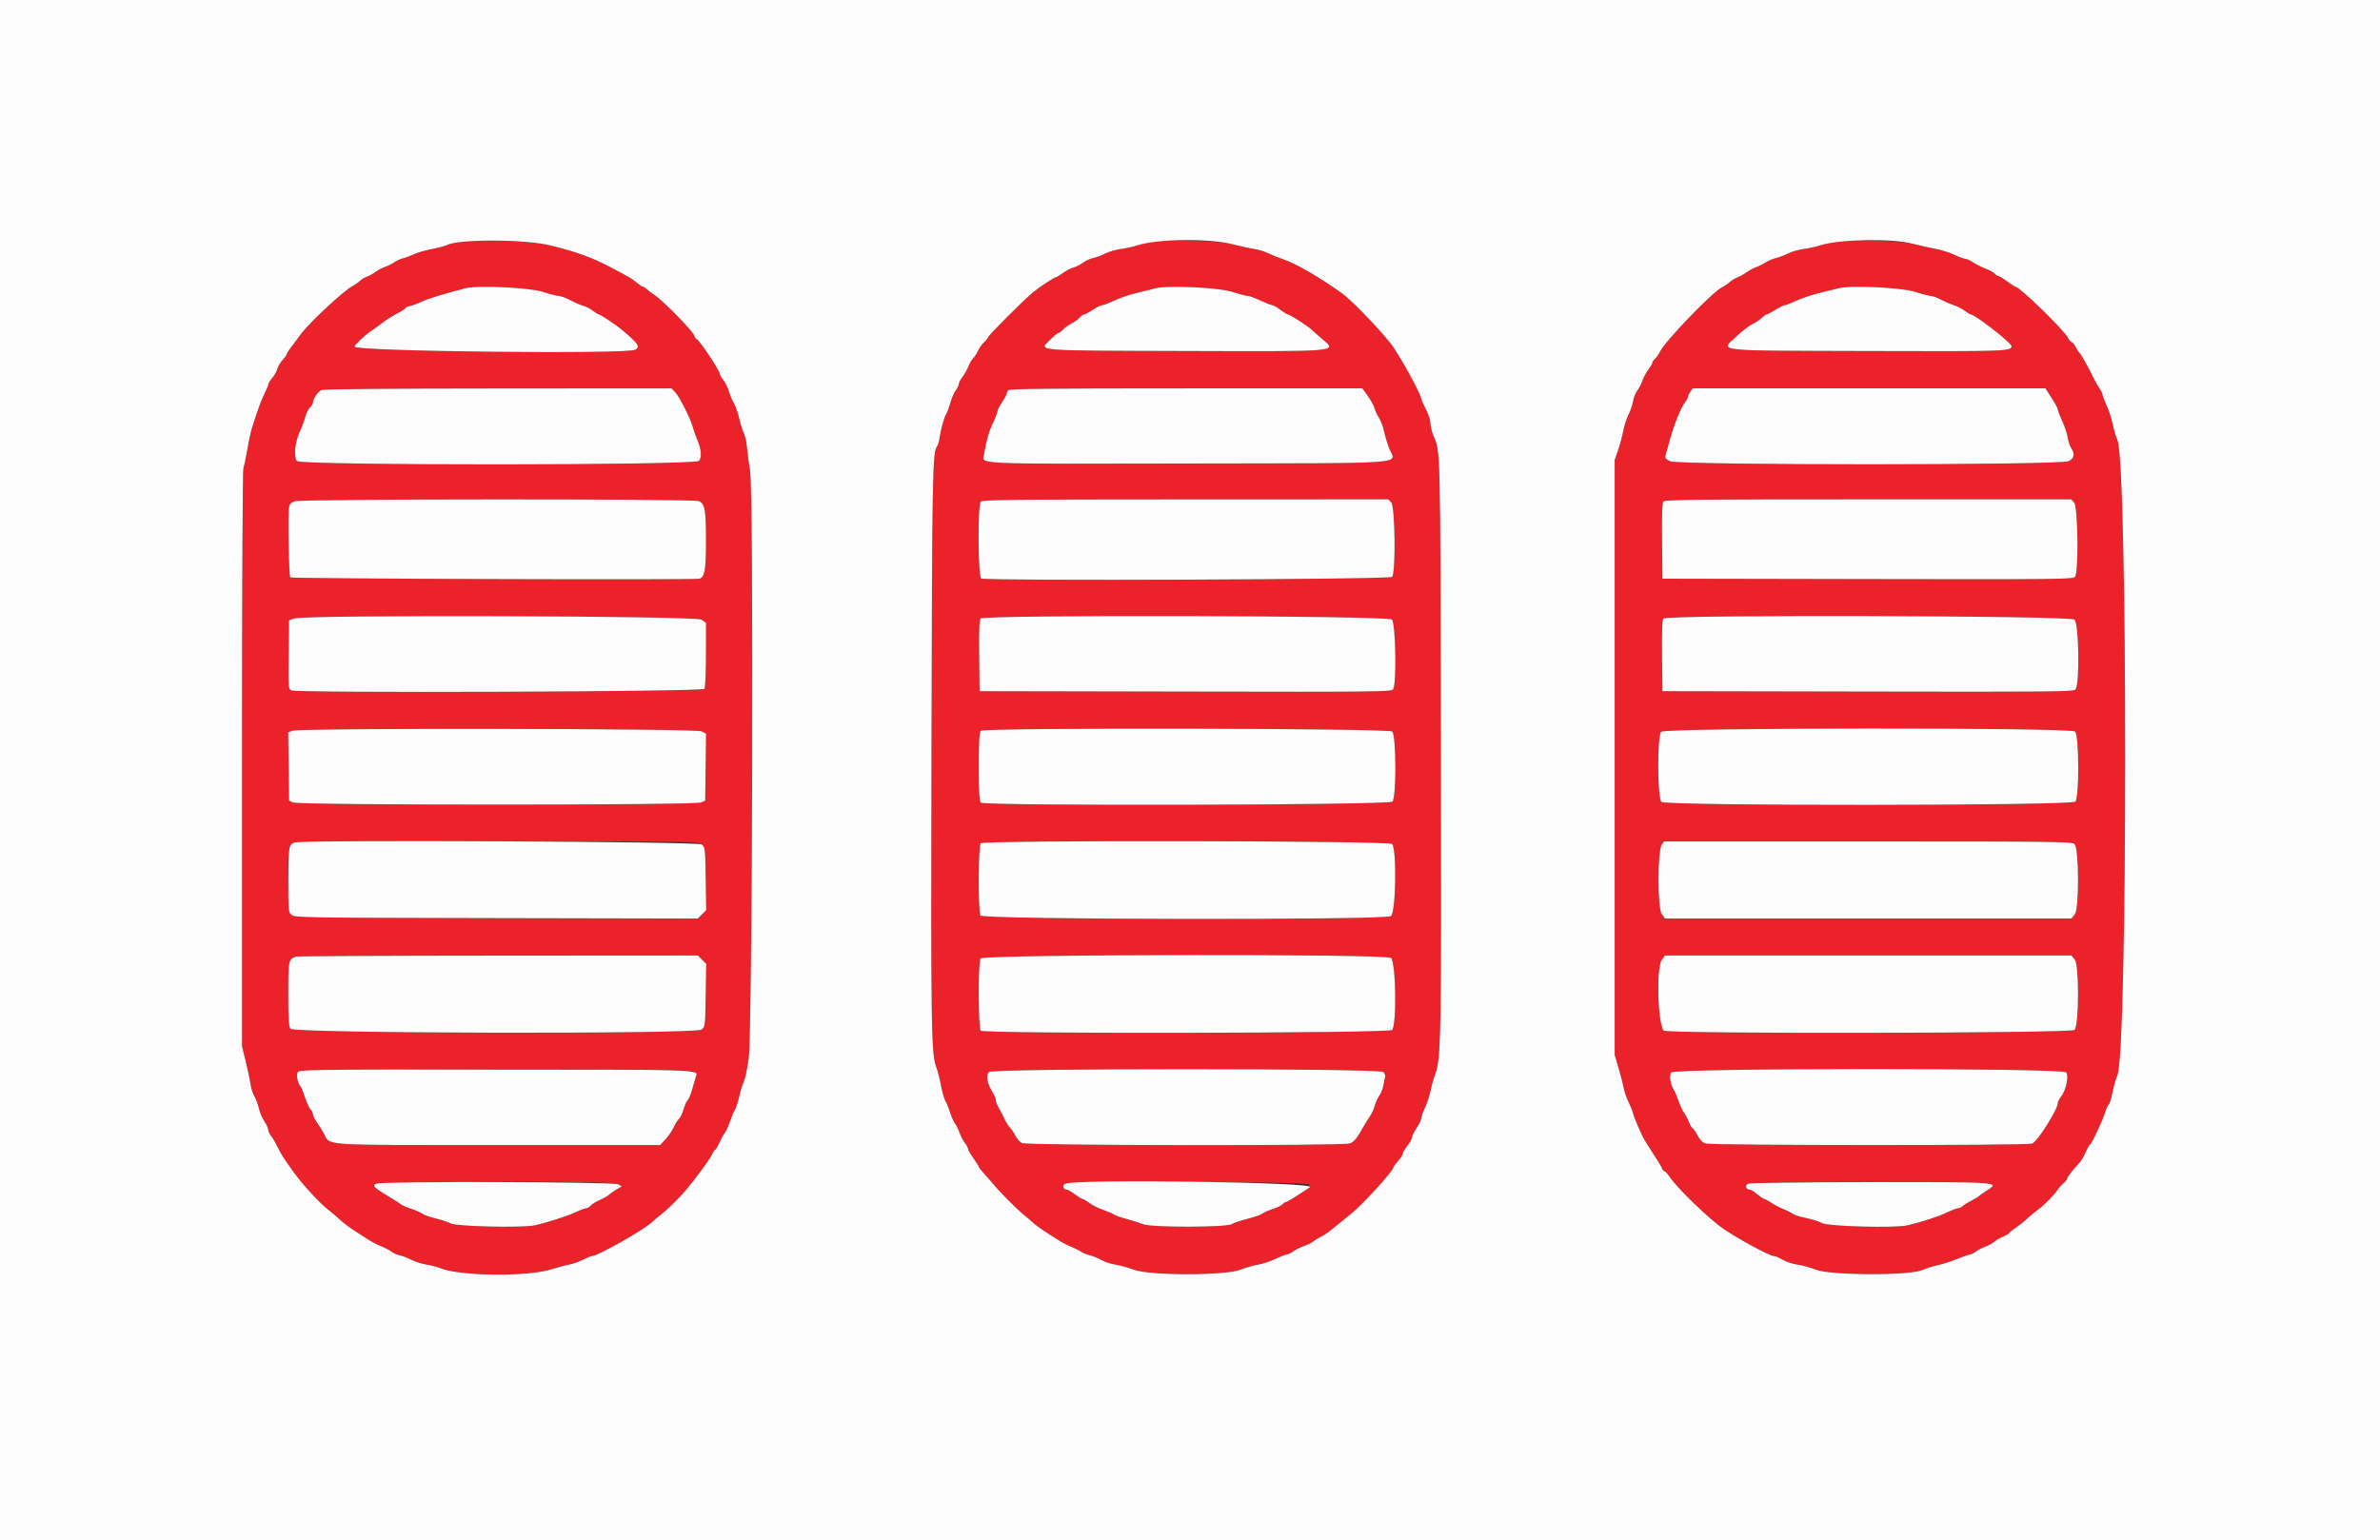 <svg id="svg" version="1.1" xmlns="http://www.w3.org/2000/svg" xmlns:xlink="http://www.w3.org/1999/xlink" width="400" height="258.915" viewBox="0, 0, 400,258.915"><rect x="0" y="0" width="400" height="258.915" fill="#333333" stroke="none"/><g id="svgg"><path id="path0" d="M77.138 40.685 C 76.319 40.811,75.411 41.041,75.120 41.197 C 74.830 41.352,73.693 41.651,72.595 41.862 C 71.496 42.072,70.131 42.467,69.560 42.739 C 68.990 43.011,68.174 43.316,67.746 43.416 C 67.319 43.517,66.653 43.819,66.268 44.089 C 65.882 44.358,65.183 44.707,64.714 44.864 C 64.244 45.021,63.510 45.408,63.083 45.724 C 62.655 46.040,62.023 46.388,61.678 46.497 C 61.333 46.606,60.808 46.924,60.512 47.204 C 60.216 47.484,59.624 47.894,59.197 48.115 C 57.786 48.847,52.082 54.159,50.602 56.119 C 48.556 58.829,48.187 59.354,48.187 59.550 C 48.187 59.670,47.879 60.100,47.504 60.506 C 47.128 60.911,46.722 61.598,46.600 62.033 C 46.479 62.468,46.087 63.163,45.729 63.577 C 45.371 63.991,45.078 64.463,45.078 64.627 C 45.078 64.790,44.791 65.501,44.441 66.206 C 43.862 67.371,43.591 68.109,42.399 71.762 C 42.190 72.403,41.820 74.093,41.577 75.518 C 41.333 76.943,41.031 78.377,40.904 78.704 C 40.772 79.044,40.674 100.026,40.674 127.592 L 40.674 175.886 41.298 178.422 C 41.642 179.817,42.000 181.520,42.094 182.205 C 42.188 182.891,42.483 183.824,42.750 184.278 C 43.017 184.732,43.358 185.651,43.507 186.319 C 43.656 186.988,44.070 187.966,44.428 188.493 C 44.785 189.020,45.078 189.652,45.078 189.898 C 45.078 190.143,45.310 190.640,45.594 191.000 C 45.877 191.361,46.345 192.164,46.634 192.784 C 46.922 193.404,47.444 194.320,47.794 194.819 C 48.144 195.317,48.696 196.113,49.021 196.588 C 50.514 198.768,53.658 202.219,55.267 203.446 C 55.764 203.826,56.593 204.534,57.109 205.021 C 57.626 205.508,58.747 206.355,59.600 206.904 C 60.454 207.453,61.574 208.171,62.089 208.501 C 62.603 208.830,63.504 209.288,64.090 209.517 C 64.676 209.747,65.423 210.139,65.751 210.390 C 66.078 210.640,66.719 210.926,67.175 211.024 C 67.632 211.123,68.533 211.470,69.179 211.795 C 69.825 212.120,70.932 212.471,71.640 212.575 C 72.348 212.679,73.462 212.972,74.116 213.227 C 77.476 214.536,88.627 214.636,92.617 213.392 C 93.756 213.036,95.149 212.666,95.711 212.569 C 96.273 212.472,97.289 212.111,97.969 211.766 C 98.649 211.422,99.341 211.140,99.507 211.140 C 100.451 211.140,108.215 206.752,109.590 205.440 C 109.814 205.227,110.509 204.644,111.133 204.145 C 112.298 203.214,114.157 201.385,115.258 200.085 C 116.869 198.184,119.223 194.987,119.612 194.171 C 119.850 193.672,120.121 193.264,120.216 193.264 C 120.310 193.264,120.604 192.769,120.869 192.163 C 121.133 191.558,121.552 190.793,121.799 190.465 C 122.046 190.136,122.448 189.262,122.692 188.522 C 122.937 187.782,123.289 186.942,123.475 186.655 C 123.661 186.368,124.000 185.329,124.228 184.345 C 124.456 183.361,124.805 182.241,125.004 181.857 C 125.203 181.472,125.570 179.772,125.818 178.079 C 126.462 173.697,126.686 82.946,126.062 79.145 C 125.852 77.863,125.616 76.082,125.537 75.188 C 125.459 74.294,125.226 73.235,125.019 72.835 C 124.812 72.434,124.458 71.310,124.232 70.335 C 124.006 69.360,123.602 68.204,123.334 67.766 C 123.067 67.328,122.698 66.444,122.515 65.803 C 122.331 65.162,121.912 64.308,121.583 63.905 C 121.254 63.502,120.984 63.032,120.984 62.860 C 120.984 62.302,117.433 56.995,117.059 56.995 C 116.957 56.995,116.793 56.739,116.694 56.426 C 116.456 55.676,111.590 50.680,110.104 49.659 C 109.462 49.219,108.784 48.708,108.595 48.523 C 108.407 48.338,108.154 48.187,108.032 48.187 C 107.911 48.187,107.446 47.879,107.000 47.503 C 106.165 46.801,105.981 46.693,102.461 44.840 C 99.533 43.298,96.921 42.354,92.617 41.282 C 89.520 40.511,80.529 40.164,77.138 40.685 M193.523 40.593 C 193.167 40.653,192.176 40.924,191.321 41.196 C 190.466 41.469,189.126 41.770,188.342 41.866 C 187.558 41.962,186.392 42.302,185.751 42.621 C 185.110 42.939,184.177 43.286,183.679 43.390 C 183.180 43.495,182.409 43.853,181.965 44.186 C 181.522 44.519,180.822 44.872,180.411 44.971 C 180.000 45.070,179.203 45.484,178.641 45.891 C 178.078 46.299,177.522 46.632,177.404 46.632 C 177.141 46.632,174.802 48.179,173.592 49.154 C 172.278 50.212,166.062 56.429,166.062 56.685 C 166.062 56.806,165.761 57.187,165.392 57.533 C 165.023 57.878,164.571 58.510,164.386 58.938 C 164.202 59.365,163.825 59.950,163.548 60.237 C 163.272 60.524,162.915 61.136,162.755 61.597 C 162.594 62.057,162.165 62.824,161.801 63.301 C 161.438 63.778,161.140 64.345,161.140 64.562 C 161.140 64.779,160.917 65.240,160.644 65.586 C 160.372 65.933,159.950 66.910,159.706 67.758 C 159.463 68.607,159.160 69.431,159.032 69.591 C 158.728 69.972,158.129 72.107,157.917 73.562 C 157.825 74.196,157.632 74.857,157.488 75.030 C 156.723 75.952,156.652 79.828,156.552 126.036 C 156.448 173.625,156.505 177.244,157.391 179.490 C 157.597 180.013,157.940 181.361,158.152 182.486 C 158.365 183.610,158.696 184.776,158.888 185.076 C 159.080 185.376,159.443 186.263,159.694 187.047 C 159.945 187.830,160.312 188.652,160.509 188.873 C 160.706 189.094,161.043 189.772,161.257 190.379 C 161.471 190.987,161.883 191.784,162.171 192.150 C 162.459 192.516,162.694 192.955,162.694 193.124 C 162.694 193.293,163.102 194.006,163.601 194.707 C 164.100 195.409,164.508 196.062,164.508 196.158 C 164.508 196.254,164.828 196.676,165.220 197.095 C 165.612 197.514,166.282 198.280,166.710 198.799 C 167.937 200.287,170.768 203.153,171.991 204.145 C 172.606 204.644,173.359 205.292,173.666 205.586 C 174.172 206.072,175.830 207.198,178.238 208.691 C 178.737 209.000,179.553 209.406,180.052 209.594 C 180.551 209.782,181.250 210.133,181.606 210.376 C 181.962 210.618,182.636 210.899,183.103 211.000 C 183.570 211.101,184.444 211.456,185.046 211.789 C 185.648 212.122,186.723 212.479,187.435 212.583 C 188.148 212.687,189.547 213.072,190.544 213.440 C 193.328 214.465,205.918 214.452,208.549 213.421 C 209.475 213.058,210.794 212.679,211.479 212.580 C 212.164 212.480,213.446 212.057,214.329 211.640 C 215.211 211.223,216.090 210.881,216.281 210.881 C 216.473 210.881,216.961 210.645,217.365 210.357 C 217.770 210.069,218.598 209.658,219.206 209.444 C 219.814 209.229,220.492 208.896,220.713 208.703 C 220.933 208.510,221.498 208.158,221.968 207.920 C 222.438 207.682,223.021 207.325,223.263 207.127 C 225.228 205.526,226.178 204.758,227.063 204.054 C 228.956 202.551,234.197 196.805,234.197 196.233 C 234.197 196.134,234.547 195.655,234.974 195.168 C 235.402 194.681,235.751 194.128,235.751 193.939 C 235.751 193.749,236.101 193.154,236.528 192.617 C 236.956 192.079,237.306 191.451,237.307 191.221 C 237.307 190.991,237.657 190.278,238.083 189.637 C 238.509 188.996,238.858 188.260,238.859 188.002 C 238.860 187.744,239.151 186.918,239.506 186.167 C 239.862 185.415,240.272 184.169,240.419 183.398 C 240.565 182.626,240.923 181.358,241.214 180.579 C 242.200 177.944,242.253 174.822,242.160 125.000 C 242.065 74.393,242.105 76.065,240.926 73.268 C 240.645 72.600,240.415 71.650,240.415 71.157 C 240.415 70.661,240.067 69.599,239.637 68.782 C 239.210 67.970,238.860 67.162,238.860 66.986 C 238.860 66.568,236.893 62.745,235.604 60.658 C 235.044 59.752,234.469 58.818,234.326 58.583 C 233.266 56.834,227.474 50.699,225.630 49.372 C 221.726 46.562,217.861 44.325,215.544 43.535 C 214.760 43.268,213.653 42.821,213.083 42.542 C 212.513 42.263,211.489 41.954,210.807 41.855 C 210.125 41.756,208.449 41.392,207.082 41.045 C 204.703 40.441,196.138 40.156,193.523 40.593 M308.290 40.593 C 307.934 40.653,306.943 40.924,306.088 41.196 C 305.233 41.469,303.892 41.768,303.109 41.862 C 302.325 41.955,301.146 42.297,300.488 42.620 C 299.831 42.943,298.901 43.294,298.423 43.399 C 297.944 43.504,297.141 43.849,296.639 44.166 C 296.137 44.484,295.434 44.832,295.078 44.940 C 294.722 45.049,294.080 45.394,293.653 45.707 C 293.225 46.019,292.509 46.423,292.061 46.603 C 291.613 46.784,291.019 47.143,290.741 47.402 C 290.463 47.661,289.845 48.075,289.366 48.322 C 287.733 49.167,279.942 57.252,279.021 59.058 C 278.754 59.581,278.352 60.161,278.128 60.347 C 277.904 60.533,277.720 60.806,277.720 60.953 C 277.720 61.100,277.424 61.609,277.063 62.083 C 276.701 62.557,276.237 63.421,276.032 64.002 C 275.827 64.584,275.433 65.347,275.157 65.698 C 274.880 66.049,274.572 66.829,274.472 67.430 C 274.372 68.031,274.023 69.053,273.696 69.700 C 273.370 70.346,272.976 71.571,272.819 72.420 C 272.663 73.269,272.274 74.722,271.954 75.648 L 271.373 77.332 271.373 127.332 L 271.373 177.332 272.058 179.663 C 272.434 180.946,272.823 182.455,272.921 183.017 C 273.019 183.579,273.365 184.570,273.689 185.219 C 274.013 185.868,274.361 186.740,274.461 187.158 C 274.653 187.952,275.996 191.041,276.441 191.710 C 276.583 191.924,276.899 192.434,277.145 192.844 C 277.390 193.254,277.948 194.128,278.385 194.787 C 278.823 195.446,279.256 196.188,279.349 196.438 C 279.442 196.687,279.622 196.891,279.750 196.891 C 279.878 196.891,280.277 197.328,280.636 197.863 C 281.949 199.818,287.329 205.000,289.731 206.623 C 292.451 208.462,297.439 211.140,298.143 211.140 C 298.356 211.140,299.016 211.425,299.610 211.773 C 300.204 212.121,301.321 212.488,302.094 212.589 C 302.866 212.690,304.255 213.071,305.181 213.437 C 307.645 214.408,320.738 214.464,323.028 213.512 C 323.796 213.193,325.021 212.811,325.749 212.664 C 326.477 212.516,327.910 212.054,328.933 211.638 C 329.956 211.222,330.929 210.881,331.095 210.881 C 331.261 210.881,331.730 210.643,332.138 210.353 C 332.545 210.063,333.263 209.697,333.732 209.540 C 334.201 209.383,334.820 209.043,335.107 208.785 C 335.394 208.526,336.056 208.136,336.579 207.918 C 337.102 207.699,337.605 207.398,337.698 207.247 C 337.791 207.097,338.295 206.696,338.817 206.357 C 339.339 206.017,340.194 205.337,340.717 204.846 C 341.239 204.354,342.051 203.678,342.522 203.343 C 343.553 202.609,345.250 200.891,345.824 200.000 C 346.053 199.644,346.504 199.140,346.825 198.880 C 347.146 198.620,347.409 198.285,347.409 198.134 C 347.409 197.898,348.344 196.706,349.615 195.322 C 349.818 195.101,350.223 194.381,350.513 193.724 C 350.804 193.066,351.128 192.490,351.234 192.443 C 351.532 192.310,353.277 188.623,353.751 187.128 C 353.984 186.389,354.279 185.748,354.405 185.703 C 354.532 185.658,354.826 184.693,355.060 183.559 C 355.293 182.424,355.648 181.179,355.848 180.793 C 357.608 177.388,357.617 77.539,355.857 73.957 C 355.649 73.533,355.308 72.370,355.100 71.373 C 354.891 70.376,354.417 68.918,354.047 68.135 C 353.676 67.351,353.372 66.553,353.370 66.361 C 353.369 66.170,353.136 65.687,352.853 65.290 C 352.570 64.892,352.097 64.058,351.802 63.436 C 350.999 61.746,349.728 59.480,349.498 59.329 C 349.386 59.256,349.101 58.818,348.864 58.355 C 348.626 57.892,348.322 57.513,348.187 57.513 C 348.051 57.513,347.772 57.186,347.565 56.787 C 346.868 55.439,339.399 48.187,338.708 48.187 C 338.616 48.187,337.985 47.778,337.306 47.280 C 336.626 46.781,335.955 46.373,335.813 46.373 C 335.672 46.373,335.416 46.204,335.244 45.998 C 335.073 45.792,334.389 45.417,333.723 45.165 C 333.058 44.912,332.118 44.440,331.635 44.115 C 331.152 43.789,330.569 43.522,330.339 43.521 C 330.110 43.519,329.281 43.212,328.497 42.839 C 327.714 42.465,326.256 42.008,325.259 41.823 C 324.262 41.639,322.513 41.247,321.373 40.953 C 319.397 40.443,310.629 40.202,308.290 40.593 M91.266 49.070 C 92.376 49.439,93.555 49.741,93.885 49.741 C 94.216 49.741,95.115 50.073,95.883 50.479 C 96.651 50.886,97.616 51.300,98.028 51.400 C 98.439 51.500,99.149 51.867,99.606 52.216 C 100.064 52.565,100.528 52.850,100.639 52.850 C 100.873 52.850,103.466 54.564,104.372 55.317 C 107.303 57.756,107.678 58.304,106.753 58.799 C 105.296 59.579,59.585 59.075,59.585 58.279 C 59.585 57.989,61.327 56.334,62.306 55.694 C 62.733 55.414,63.608 54.779,64.249 54.283 C 64.890 53.787,66.027 53.068,66.775 52.685 C 67.523 52.302,68.135 51.900,68.135 51.792 C 68.135 51.684,68.514 51.514,68.977 51.415 C 69.440 51.316,70.285 51.001,70.855 50.715 C 71.737 50.273,74.700 49.363,78.238 48.448 C 80.279 47.921,89.072 48.341,91.266 49.070 M207.124 49.067 C 208.264 49.438,209.419 49.741,209.690 49.741 C 209.961 49.741,210.923 50.091,211.828 50.518 C 212.733 50.946,213.627 51.295,213.815 51.295 C 214.003 51.295,214.614 51.642,215.174 52.065 C 215.734 52.489,216.291 52.839,216.412 52.843 C 216.778 52.855,219.730 54.746,220.465 55.440 C 220.843 55.796,221.634 56.496,222.223 56.995 C 224.761 59.142,225.417 59.085,199.272 59.007 C 173.227 58.929,174.569 59.042,176.519 57.092 C 177.142 56.468,177.766 55.959,177.905 55.959 C 178.044 55.959,178.380 55.713,178.652 55.413 C 178.923 55.113,179.553 54.659,180.052 54.404 C 180.551 54.149,181.181 53.696,181.452 53.395 C 181.724 53.095,182.073 52.849,182.229 52.849 C 182.385 52.848,183.038 52.499,183.679 52.073 C 184.320 51.646,185.032 51.297,185.262 51.296 C 185.491 51.296,186.365 50.960,187.205 50.551 C 188.044 50.142,189.780 49.551,191.062 49.239 C 192.345 48.927,193.802 48.569,194.301 48.444 C 196.370 47.925,204.884 48.338,207.124 49.067 M321.891 49.067 C 323.031 49.438,324.198 49.741,324.484 49.741 C 324.770 49.741,325.528 50.016,326.168 50.353 C 326.808 50.690,327.798 51.116,328.368 51.299 C 328.938 51.483,329.765 51.907,330.206 52.241 C 330.647 52.576,331.098 52.850,331.209 52.850 C 331.906 52.850,338.035 57.615,338.067 58.182 C 338.116 59.049,337.183 59.081,313.965 59.009 C 287.293 58.926,289.102 59.130,291.880 56.524 C 292.855 55.610,294.024 54.702,294.477 54.507 C 294.931 54.312,295.618 53.860,296.005 53.501 C 296.391 53.143,296.806 52.850,296.925 52.850 C 297.045 52.850,297.711 52.500,298.406 52.073 C 299.100 51.645,299.816 51.295,299.997 51.295 C 300.177 51.295,301.039 50.962,301.911 50.554 C 302.784 50.146,304.547 49.555,305.829 49.242 C 307.111 48.928,308.569 48.569,309.067 48.444 C 311.137 47.925,319.651 48.338,321.891 49.067 M113.527 65.997 C 114.247 66.763,116.169 70.615,116.467 71.891 C 116.567 72.319,116.854 73.135,117.104 73.705 C 117.860 75.426,118.003 76.891,117.472 77.477 C 116.780 78.242,50.602 78.269,49.910 77.505 C 49.335 76.869,49.594 74.157,50.384 72.539 C 50.698 71.898,51.103 70.825,51.284 70.155 C 51.466 69.486,51.834 68.739,52.103 68.496 C 52.371 68.253,52.591 67.886,52.591 67.681 C 52.591 67.087,53.407 65.867,53.995 65.581 C 54.347 65.411,64.642 65.314,83.695 65.303 L 112.856 65.285 113.527 65.997 M229.891 66.571 C 230.399 67.278,230.895 68.181,230.993 68.578 C 231.091 68.976,231.436 69.723,231.759 70.239 C 232.083 70.755,232.460 71.746,232.597 72.441 C 232.734 73.136,233.120 74.430,233.455 75.316 C 234.515 78.123,238.167 77.839,199.985 77.918 C 163.384 77.994,165.066 78.065,165.359 76.469 C 165.861 73.732,166.185 72.584,166.854 71.171 C 167.273 70.285,167.618 69.385,167.621 69.171 C 167.624 68.957,167.974 68.269,168.398 67.642 C 168.823 67.015,169.171 66.368,169.171 66.205 C 169.171 65.286,169.189 65.285,199.380 65.285 L 228.967 65.285 229.891 66.571 M344.811 66.891 C 345.385 67.774,345.855 68.653,345.855 68.845 C 345.855 69.036,346.189 69.916,346.597 70.801 C 347.005 71.686,347.416 72.913,347.510 73.529 C 347.604 74.144,347.843 74.902,348.042 75.213 C 348.766 76.344,348.655 77.033,347.668 77.526 C 346.281 78.219,282.145 78.228,280.693 77.535 C 279.953 77.183,279.793 76.982,279.916 76.564 C 280.001 76.274,280.343 75.045,280.676 73.834 C 281.374 71.296,282.496 68.540,283.195 67.646 C 283.461 67.307,283.679 66.895,283.679 66.733 C 283.679 66.570,283.860 66.177,284.082 65.861 L 284.485 65.285 314.127 65.285 L 343.768 65.285 344.811 66.891 M117.462 84.233 C 118.467 84.691,118.653 85.715,118.653 90.803 C 118.653 95.857,118.443 97.066,117.526 97.289 C 116.591 97.515,49.022 97.295,48.791 97.064 C 48.540 96.814,48.341 86.529,48.564 85.334 C 48.680 84.712,48.906 84.467,49.552 84.259 C 50.790 83.862,116.591 83.836,117.462 84.233 M233.833 84.483 C 234.477 85.195,234.599 96.224,233.971 96.981 C 233.610 97.416,166.036 97.681,164.918 97.252 C 164.373 97.043,164.293 84.937,164.832 84.325 C 165.108 84.011,170.133 83.956,199.247 83.948 L 233.339 83.938 233.833 84.483 M348.600 84.483 C 349.244 85.196,349.366 96.224,348.737 96.982 C 348.408 97.378,345.736 97.406,313.892 97.346 L 279.404 97.280 279.335 90.965 C 279.286 86.524,279.353 84.544,279.561 84.294 C 279.809 83.995,285.352 83.938,313.981 83.938 L 348.106 83.938 348.600 84.483 M117.900 104.163 L 118.653 104.698 118.649 110.057 C 118.647 113.003,118.534 115.589,118.399 115.803 C 118.090 116.292,49.852 116.538,48.947 116.053 C 48.458 115.792,48.439 115.526,48.505 110.027 L 48.575 104.275 49.482 103.965 C 51.363 103.324,116.988 103.513,117.900 104.163 M233.938 104.145 C 234.577 104.784,234.747 115.049,234.132 115.885 C 233.830 116.296,231.509 116.321,199.223 116.258 L 164.637 116.192 164.568 110.266 C 164.519 106.112,164.586 104.233,164.794 103.983 C 165.352 103.310,233.262 103.469,233.938 104.145 M348.656 104.155 C 349.410 104.858,349.550 115.180,348.815 115.915 C 348.447 116.283,345.015 116.317,313.905 116.257 L 279.404 116.192 279.334 110.266 C 279.286 106.112,279.353 104.233,279.560 103.983 C 280.126 103.301,347.920 103.470,348.656 104.155 M117.894 122.937 L 118.663 123.335 118.593 128.953 L 118.523 134.571 117.876 134.898 C 116.926 135.378,50.172 135.378,49.223 134.898 L 48.575 134.571 48.505 128.837 L 48.436 123.103 49.153 122.842 C 50.471 122.360,116.957 122.452,117.894 122.937 M233.982 122.968 C 234.668 123.588,234.708 134.007,234.027 134.759 C 233.487 135.356,165.413 135.516,164.819 134.922 C 164.596 134.699,164.508 132.994,164.508 128.886 C 164.508 124.778,164.596 123.073,164.819 122.850 C 165.374 122.295,233.367 122.411,233.982 122.968 M348.749 122.968 C 349.435 123.588,349.475 134.007,348.794 134.759 C 348.160 135.460,280.003 135.504,279.230 134.804 C 278.544 134.184,278.504 123.765,279.185 123.013 C 279.819 122.312,347.976 122.268,348.749 122.968 M117.912 141.946 C 118.513 142.432,118.525 142.531,118.607 147.721 L 118.690 153.001 117.985 153.706 L 117.281 154.410 83.409 154.342 C 50.514 154.277,49.520 154.260,48.991 153.781 C 48.327 153.180,48.132 142.982,48.769 142.178 C 49.318 141.486,48.991 141.492,83.585 141.471 C 116.401 141.451,117.316 141.464,117.912 141.946 M233.971 141.879 C 234.765 142.835,234.611 153.176,233.789 153.997 C 233.085 154.702,165.154 154.609,164.776 153.903 C 164.378 153.160,164.417 142.163,164.819 141.762 C 165.373 141.207,233.509 141.322,233.971 141.879 M348.658 141.885 C 349.422 142.648,349.464 152.732,348.708 153.694 L 348.149 154.404 313.988 154.404 L 279.828 154.404 279.273 153.624 C 278.562 152.627,278.562 143.106,279.272 142.034 L 279.658 141.451 313.941 141.451 C 345.677 141.451,348.256 141.483,348.658 141.885 M117.988 161.323 L 118.690 162.025 118.607 167.305 C 118.525 172.504,118.514 172.593,117.908 173.083 C 116.939 173.867,49.389 173.730,48.813 172.943 C 48.524 172.547,48.446 171.301,48.446 167.089 C 48.446 161.419,48.476 161.271,49.741 160.806 C 49.955 160.727,65.240 160.653,83.708 160.642 L 117.287 160.622 117.988 161.323 M233.789 161.028 C 234.611 161.850,234.765 172.191,233.971 173.147 C 233.509 173.703,165.373 173.819,164.819 173.264 C 164.417 172.863,164.378 161.866,164.776 161.123 C 165.154 160.417,233.085 160.324,233.789 161.028 M348.708 161.332 C 349.464 162.294,349.422 172.378,348.658 173.141 C 348.084 173.714,280.050 173.823,279.603 173.251 C 278.594 171.962,278.352 162.695,279.292 161.374 L 279.828 160.622 313.988 160.622 L 348.149 160.622 348.708 161.332 M116.456 180.101 C 116.885 180.297,117.087 180.558,117.008 180.814 C 116.939 181.036,116.651 182.020,116.368 183.000 C 116.085 183.980,115.726 184.861,115.570 184.958 C 115.414 185.054,115.111 185.725,114.896 186.447 C 114.682 187.170,114.330 187.908,114.115 188.086 C 113.900 188.264,113.507 188.890,113.241 189.477 C 112.975 190.064,112.348 190.981,111.849 191.516 L 110.940 192.487 83.773 192.486 C 53.140 192.485,55.591 192.652,54.404 190.489 C 54.108 189.950,53.578 189.112,53.228 188.627 C 52.877 188.143,52.591 187.546,52.591 187.299 C 52.591 187.053,52.422 186.711,52.217 186.541 C 52.011 186.370,51.586 185.452,51.271 184.501 C 50.957 183.550,50.620 182.714,50.522 182.642 C 50.093 182.331,49.756 180.767,50.014 180.285 C 50.341 179.674,115.124 179.495,116.456 180.101 M232.503 180.209 C 232.732 180.437,232.863 180.816,232.795 181.051 C 232.726 181.285,232.589 181.943,232.489 182.513 C 232.390 183.083,232.092 183.827,231.829 184.166 C 231.565 184.505,231.220 185.262,231.062 185.848 C 230.904 186.433,230.533 187.253,230.236 187.670 C 229.939 188.087,229.456 188.859,229.162 189.387 C 228.050 191.381,227.569 191.969,226.840 192.224 C 225.652 192.640,172.599 192.574,171.762 192.156 C 171.405 191.978,170.919 191.442,170.680 190.966 C 170.441 190.490,170.015 189.850,169.733 189.545 C 169.451 189.239,169.037 188.582,168.812 188.083 C 168.587 187.584,168.168 186.770,167.880 186.273 C 167.593 185.777,167.358 185.163,167.358 184.908 C 167.358 184.654,167.084 184.011,166.749 183.479 C 165.905 182.137,165.671 180.739,166.203 180.207 C 166.839 179.571,231.867 179.572,232.503 180.209 M347.238 180.264 C 347.758 180.840,347.245 183.277,346.369 184.391 C 346.086 184.750,345.855 185.203,345.855 185.397 C 345.855 186.493,342.443 191.900,341.533 192.246 C 340.635 192.588,287.611 192.567,286.630 192.224 C 286.135 192.052,285.665 191.563,285.260 190.800 C 284.920 190.160,284.555 189.637,284.448 189.637 C 284.341 189.637,284.056 189.142,283.815 188.536 C 283.574 187.931,283.212 187.252,283.011 187.029 C 282.811 186.805,282.423 185.971,282.149 185.176 C 281.876 184.381,281.481 183.456,281.272 183.122 C 280.738 182.265,280.526 180.877,280.840 180.290 C 281.246 179.531,346.552 179.506,347.238 180.264 M103.873 199.075 L 104.508 199.426 103.614 199.954 C 103.122 200.244,102.545 200.649,102.332 200.854 C 102.118 201.059,101.418 201.456,100.777 201.737 C 100.136 202.018,99.451 202.441,99.256 202.678 C 99.060 202.915,98.732 203.109,98.527 203.109 C 98.322 203.109,97.546 203.397,96.802 203.749 C 95.323 204.448,91.800 205.575,89.784 205.993 C 87.674 206.431,76.728 206.181,75.777 205.673 C 75.350 205.445,74.184 205.057,73.187 204.812 C 72.189 204.567,71.198 204.215,70.984 204.030 C 70.771 203.845,69.961 203.487,69.184 203.234 C 68.408 202.981,67.650 202.666,67.500 202.533 C 67.351 202.401,66.807 202.039,66.291 201.729 C 64.565 200.691,62.694 199.439,62.694 199.322 C 62.694 198.623,102.624 198.383,103.873 199.075 M219.953 199.100 C 220.134 199.317,220.235 199.525,220.179 199.563 C 218.218 200.895,216.312 202.073,216.118 202.073 C 215.980 202.073,215.731 202.235,215.566 202.434 C 215.401 202.634,214.658 202.994,213.915 203.235 C 213.173 203.476,212.390 203.825,212.176 204.011 C 211.962 204.196,210.799 204.601,209.592 204.911 C 208.384 205.221,207.229 205.612,207.026 205.781 C 206.367 206.329,193.671 206.365,192.228 205.822 C 191.587 205.581,190.260 205.165,189.279 204.897 C 188.298 204.629,187.352 204.291,187.178 204.147 C 187.003 204.002,186.204 203.657,185.401 203.381 C 184.598 203.105,183.551 202.581,183.073 202.217 C 182.596 201.852,182.091 201.554,181.952 201.554 C 181.812 201.554,181.241 201.208,180.681 200.784 C 180.121 200.361,179.532 200.011,179.371 200.007 C 178.658 199.990,178.422 199.234,179.051 198.983 C 180.203 198.521,219.567 198.634,219.953 199.100 M334.584 199.060 C 335.039 199.393,334.997 199.460,333.921 200.135 C 333.289 200.531,332.714 200.938,332.642 201.040 C 332.571 201.142,331.996 201.488,331.363 201.809 C 330.731 202.129,330.052 202.553,329.855 202.750 C 329.658 202.947,329.320 203.109,329.104 203.109 C 328.889 203.109,327.993 203.448,327.115 203.862 C 325.627 204.564,323.102 205.384,320.549 205.993 C 318.558 206.469,307.276 206.171,306.259 205.616 C 305.783 205.356,304.560 204.970,303.541 204.757 C 302.522 204.545,301.512 204.222,301.297 204.039 C 301.083 203.857,300.400 203.511,299.780 203.270 C 299.160 203.030,298.229 202.545,297.712 202.194 C 297.194 201.842,296.652 201.550,296.507 201.544 C 296.362 201.538,295.840 201.188,295.347 200.767 C 294.853 200.345,294.314 200.000,294.148 200.000 C 293.431 200.000,293.184 199.237,293.818 198.983 C 294.883 198.556,333.996 198.630,334.584 199.060 " stroke="none" fill="#ec222a" fill-rule="evenodd"></path><path id="path1" d="M0.000 129.534 L 0.000 259.067 200.000 259.067 L 400.000 259.067 400.000 129.534 L 400.000 0.000 200.000 0.000 L 0.000 0.000 0.000 129.534 M92.617 41.282 C 96.921 42.354,99.533 43.298,102.461 44.840 C 105.981 46.693,106.165 46.801,107.000 47.503 C 107.446 47.879,107.911 48.187,108.032 48.187 C 108.154 48.187,108.407 48.338,108.595 48.523 C 108.784 48.708,109.462 49.219,110.104 49.659 C 111.590 50.680,116.456 55.676,116.694 56.426 C 116.793 56.739,116.957 56.995,117.059 56.995 C 117.433 56.995,120.984 62.302,120.984 62.860 C 120.984 63.032,121.254 63.502,121.583 63.905 C 121.912 64.308,122.331 65.162,122.515 65.803 C 122.698 66.444,123.067 67.328,123.334 67.766 C 123.602 68.204,124.006 69.360,124.232 70.335 C 124.458 71.310,124.812 72.434,125.019 72.835 C 125.226 73.235,125.459 74.294,125.537 75.188 C 125.616 76.082,125.852 77.863,126.062 79.145 C 126.686 82.946,126.462 173.697,125.818 178.079 C 125.570 179.772,125.203 181.472,125.004 181.857 C 124.805 182.241,124.456 183.361,124.228 184.345 C 124.000 185.329,123.661 186.368,123.475 186.655 C 123.289 186.942,122.937 187.782,122.692 188.522 C 122.448 189.262,122.046 190.136,121.799 190.465 C 121.552 190.793,121.133 191.558,120.869 192.163 C 120.604 192.769,120.310 193.264,120.216 193.264 C 120.121 193.264,119.850 193.672,119.612 194.171 C 119.223 194.987,116.869 198.184,115.258 200.085 C 114.157 201.385,112.298 203.214,111.133 204.145 C 110.509 204.644,109.814 205.227,109.590 205.440 C 108.215 206.752,100.451 211.140,99.507 211.140 C 99.341 211.140,98.649 211.422,97.969 211.766 C 97.289 212.111,96.273 212.472,95.711 212.569 C 95.149 212.666,93.756 213.036,92.617 213.392 C 88.627 214.636,77.476 214.536,74.116 213.227 C 73.462 212.972,72.348 212.679,71.640 212.575 C 70.932 212.471,69.825 212.120,69.179 211.795 C 68.533 211.470,67.632 211.123,67.175 211.024 C 66.719 210.926,66.078 210.640,65.751 210.390 C 65.423 210.139,64.676 209.747,64.090 209.517 C 63.504 209.288,62.603 208.830,62.089 208.501 C 61.574 208.171,60.454 207.453,59.600 206.904 C 58.747 206.355,57.626 205.508,57.109 205.021 C 56.593 204.534,55.764 203.826,55.267 203.446 C 53.658 202.219,50.514 198.768,49.021 196.588 C 48.696 196.113,48.144 195.317,47.794 194.819 C 47.444 194.320,46.922 193.404,46.634 192.784 C 46.345 192.164,45.877 191.361,45.594 191.000 C 45.310 190.640,45.078 190.143,45.078 189.898 C 45.078 189.652,44.785 189.020,44.428 188.493 C 44.070 187.966,43.656 186.988,43.507 186.319 C 43.358 185.651,43.017 184.732,42.750 184.278 C 42.483 183.824,42.188 182.891,42.094 182.205 C 42.000 181.520,41.642 179.817,41.298 178.422 L 40.674 175.886 40.674 127.592 C 40.674 100.026,40.772 79.044,40.904 78.704 C 41.031 78.377,41.333 76.943,41.577 75.518 C 41.820 74.093,42.190 72.403,42.399 71.762 C 43.591 68.109,43.862 67.371,44.441 66.206 C 44.791 65.501,45.078 64.790,45.078 64.627 C 45.078 64.463,45.371 63.991,45.729 63.577 C 46.087 63.163,46.479 62.468,46.600 62.033 C 46.722 61.598,47.128 60.911,47.504 60.506 C 47.879 60.100,48.187 59.670,48.187 59.550 C 48.187 59.354,48.556 58.829,50.602 56.119 C 52.082 54.159,57.786 48.847,59.197 48.115 C 59.624 47.894,60.216 47.484,60.512 47.204 C 60.808 46.924,61.333 46.606,61.678 46.497 C 62.023 46.388,62.655 46.040,63.083 45.724 C 63.510 45.408,64.244 45.021,64.714 44.864 C 65.183 44.707,65.882 44.358,66.268 44.089 C 66.653 43.819,67.319 43.517,67.746 43.416 C 68.174 43.316,68.990 43.011,69.560 42.739 C 70.131 42.467,71.496 42.072,72.595 41.862 C 73.693 41.651,74.830 41.352,75.120 41.197 C 77.070 40.153,88.303 40.208,92.617 41.282 M207.082 41.045 C 208.449 41.392,210.125 41.756,210.807 41.855 C 211.489 41.954,212.513 42.263,213.083 42.542 C 213.653 42.821,214.760 43.268,215.544 43.535 C 217.861 44.325,221.726 46.562,225.630 49.372 C 227.474 50.699,233.266 56.834,234.326 58.583 C 234.469 58.818,235.044 59.752,235.604 60.658 C 236.893 62.745,238.860 66.568,238.860 66.986 C 238.860 67.162,239.210 67.970,239.637 68.782 C 240.067 69.599,240.415 70.661,240.415 71.157 C 240.415 71.650,240.645 72.600,240.926 73.268 C 242.105 76.065,242.065 74.393,242.160 125.000 C 242.253 174.822,242.200 177.944,241.214 180.579 C 240.923 181.358,240.565 182.626,240.419 183.398 C 240.272 184.169,239.862 185.415,239.506 186.167 C 239.151 186.918,238.860 187.744,238.859 188.002 C 238.858 188.260,238.509 188.996,238.083 189.637 C 237.657 190.278,237.307 190.991,237.307 191.221 C 237.306 191.451,236.956 192.079,236.528 192.617 C 236.101 193.154,235.751 193.749,235.751 193.939 C 235.751 194.128,235.402 194.681,234.974 195.168 C 234.547 195.655,234.197 196.134,234.197 196.233 C 234.197 196.805,228.956 202.551,227.063 204.054 C 226.178 204.758,225.228 205.526,223.263 207.127 C 223.021 207.325,222.438 207.682,221.968 207.920 C 221.498 208.158,220.933 208.510,220.713 208.703 C 220.492 208.896,219.814 209.229,219.206 209.444 C 218.598 209.658,217.770 210.069,217.365 210.357 C 216.961 210.645,216.473 210.881,216.281 210.881 C 216.090 210.881,215.211 211.223,214.329 211.640 C 213.446 212.057,212.164 212.480,211.479 212.580 C 210.794 212.679,209.475 213.058,208.549 213.421 C 205.918 214.452,193.328 214.465,190.544 213.440 C 189.547 213.072,188.148 212.687,187.435 212.583 C 186.723 212.479,185.648 212.122,185.046 211.789 C 184.444 211.456,183.570 211.101,183.103 211.000 C 182.636 210.899,181.962 210.618,181.606 210.376 C 181.250 210.133,180.551 209.782,180.052 209.594 C 179.553 209.406,178.737 209.000,178.238 208.691 C 175.830 207.198,174.172 206.072,173.666 205.586 C 173.359 205.292,172.606 204.644,171.991 204.145 C 170.768 203.153,167.937 200.287,166.710 198.799 C 166.282 198.280,165.612 197.514,165.220 197.095 C 164.828 196.676,164.508 196.254,164.508 196.158 C 164.508 196.062,164.100 195.409,163.601 194.707 C 163.102 194.006,162.694 193.293,162.694 193.124 C 162.694 192.955,162.459 192.516,162.171 192.150 C 161.883 191.784,161.471 190.987,161.257 190.379 C 161.043 189.772,160.706 189.094,160.509 188.873 C 160.312 188.652,159.945 187.830,159.694 187.047 C 159.443 186.263,159.080 185.376,158.888 185.076 C 158.696 184.776,158.365 183.610,158.152 182.486 C 157.940 181.361,157.597 180.013,157.391 179.490 C 156.505 177.244,156.448 173.625,156.552 126.036 C 156.652 79.828,156.723 75.952,157.488 75.030 C 157.632 74.857,157.825 74.196,157.917 73.562 C 158.129 72.107,158.728 69.972,159.032 69.591 C 159.160 69.431,159.463 68.607,159.706 67.758 C 159.950 66.910,160.372 65.933,160.644 65.586 C 160.917 65.240,161.140 64.779,161.140 64.562 C 161.140 64.345,161.438 63.778,161.801 63.301 C 162.165 62.824,162.594 62.057,162.755 61.597 C 162.915 61.136,163.272 60.524,163.548 60.237 C 163.825 59.950,164.202 59.365,164.386 58.938 C 164.571 58.510,165.023 57.878,165.392 57.533 C 165.761 57.187,166.062 56.806,166.062 56.685 C 166.062 56.429,172.278 50.212,173.592 49.154 C 174.802 48.179,177.141 46.632,177.404 46.632 C 177.522 46.632,178.078 46.299,178.641 45.891 C 179.203 45.484,180.000 45.070,180.411 44.971 C 180.822 44.872,181.522 44.519,181.965 44.186 C 182.409 43.853,183.180 43.495,183.679 43.390 C 184.177 43.286,185.110 42.939,185.751 42.621 C 186.392 42.302,187.558 41.962,188.342 41.866 C 189.126 41.770,190.466 41.469,191.321 41.196 C 194.605 40.151,203.232 40.068,207.082 41.045 M321.373 40.953 C 322.513 41.247,324.262 41.639,325.259 41.823 C 326.256 42.008,327.714 42.465,328.497 42.839 C 329.281 43.212,330.110 43.519,330.339 43.521 C 330.569 43.522,331.152 43.789,331.635 44.115 C 332.118 44.440,333.058 44.912,333.723 45.165 C 334.389 45.417,335.073 45.792,335.244 45.998 C 335.416 46.204,335.672 46.373,335.813 46.373 C 335.955 46.373,336.626 46.781,337.306 47.280 C 337.985 47.778,338.616 48.187,338.708 48.187 C 339.399 48.187,346.868 55.439,347.565 56.787 C 347.772 57.186,348.051 57.513,348.187 57.513 C 348.322 57.513,348.626 57.892,348.864 58.355 C 349.101 58.818,349.386 59.256,349.498 59.329 C 349.728 59.480,350.999 61.746,351.802 63.436 C 352.097 64.058,352.570 64.892,352.853 65.290 C 353.136 65.687,353.369 66.170,353.370 66.361 C 353.372 66.553,353.676 67.351,354.047 68.135 C 354.417 68.918,354.891 70.376,355.100 71.373 C 355.308 72.370,355.649 73.533,355.857 73.957 C 357.617 77.539,357.608 177.388,355.848 180.793 C 355.648 181.179,355.293 182.424,355.060 183.559 C 354.826 184.693,354.532 185.658,354.405 185.703 C 354.279 185.748,353.984 186.389,353.751 187.128 C 353.277 188.623,351.532 192.310,351.234 192.443 C 351.128 192.490,350.804 193.066,350.513 193.724 C 350.223 194.381,349.818 195.101,349.615 195.322 C 348.344 196.706,347.409 197.898,347.409 198.134 C 347.409 198.285,347.146 198.620,346.825 198.880 C 346.504 199.140,346.053 199.644,345.824 200.000 C 345.250 200.891,343.553 202.609,342.522 203.343 C 342.051 203.678,341.239 204.354,340.717 204.846 C 340.194 205.337,339.339 206.017,338.817 206.357 C 338.295 206.696,337.791 207.097,337.698 207.247 C 337.605 207.398,337.102 207.699,336.579 207.918 C 336.056 208.136,335.394 208.526,335.107 208.785 C 334.820 209.043,334.201 209.383,333.732 209.540 C 333.263 209.697,332.545 210.063,332.138 210.353 C 331.730 210.643,331.261 210.881,331.095 210.881 C 330.929 210.881,329.956 211.222,328.933 211.638 C 327.910 212.054,326.477 212.516,325.749 212.664 C 325.021 212.811,323.796 213.193,323.028 213.512 C 320.738 214.464,307.645 214.408,305.181 213.437 C 304.255 213.071,302.866 212.690,302.094 212.589 C 301.321 212.488,300.204 212.121,299.610 211.773 C 299.016 211.425,298.356 211.140,298.143 211.140 C 297.439 211.140,292.451 208.462,289.731 206.623 C 287.329 205.000,281.949 199.818,280.636 197.863 C 280.277 197.328,279.878 196.891,279.750 196.891 C 279.622 196.891,279.442 196.687,279.349 196.438 C 279.256 196.188,278.823 195.446,278.385 194.787 C 277.948 194.128,277.390 193.254,277.145 192.844 C 276.899 192.434,276.583 191.924,276.441 191.710 C 275.996 191.041,274.653 187.952,274.461 187.158 C 274.361 186.740,274.013 185.868,273.689 185.219 C 273.365 184.570,273.019 183.579,272.921 183.017 C 272.823 182.455,272.434 180.946,272.058 179.663 L 271.373 177.332 271.373 127.332 L 271.373 77.332 271.954 75.648 C 272.274 74.722,272.663 73.269,272.819 72.420 C 272.976 71.571,273.370 70.346,273.696 69.700 C 274.023 69.053,274.372 68.031,274.472 67.430 C 274.572 66.829,274.880 66.049,275.157 65.698 C 275.433 65.347,275.827 64.584,276.032 64.002 C 276.237 63.421,276.701 62.557,277.063 62.083 C 277.424 61.609,277.720 61.100,277.720 60.953 C 277.720 60.806,277.904 60.533,278.128 60.347 C 278.352 60.161,278.754 59.581,279.021 59.058 C 279.942 57.252,287.733 49.167,289.366 48.322 C 289.845 48.075,290.463 47.661,290.741 47.402 C 291.019 47.143,291.613 46.784,292.061 46.603 C 292.509 46.423,293.225 46.019,293.653 45.707 C 294.080 45.394,294.722 45.049,295.078 44.940 C 295.434 44.832,296.137 44.484,296.639 44.166 C 297.141 43.849,297.944 43.504,298.423 43.399 C 298.901 43.294,299.831 42.943,300.488 42.620 C 301.146 42.297,302.325 41.955,303.109 41.862 C 303.892 41.768,305.233 41.469,306.088 41.196 C 309.181 40.212,317.958 40.072,321.373 40.953 M78.238 48.448 C 74.700 49.363,71.737 50.273,70.855 50.715 C 70.285 51.001,69.440 51.316,68.977 51.415 C 68.514 51.514,68.135 51.684,68.135 51.792 C 68.135 51.900,67.523 52.302,66.775 52.685 C 66.027 53.068,64.890 53.787,64.249 54.283 C 63.608 54.779,62.733 55.414,62.306 55.694 C 61.327 56.334,59.585 57.989,59.585 58.279 C 59.585 59.075,105.296 59.579,106.753 58.799 C 107.678 58.304,107.303 57.756,104.372 55.317 C 103.466 54.564,100.873 52.850,100.639 52.850 C 100.528 52.850,100.064 52.565,99.606 52.216 C 99.149 51.867,98.439 51.500,98.028 51.400 C 97.616 51.300,96.651 50.886,95.883 50.479 C 95.115 50.073,94.216 49.741,93.885 49.741 C 93.555 49.741,92.376 49.439,91.266 49.070 C 89.072 48.341,80.279 47.921,78.238 48.448 M194.301 48.444 C 193.802 48.569,192.345 48.927,191.062 49.239 C 189.780 49.551,188.044 50.142,187.205 50.551 C 186.365 50.960,185.491 51.296,185.262 51.296 C 185.032 51.297,184.320 51.646,183.679 52.073 C 183.038 52.499,182.385 52.848,182.229 52.849 C 182.073 52.849,181.724 53.095,181.452 53.395 C 181.181 53.696,180.551 54.149,180.052 54.404 C 179.553 54.659,178.923 55.113,178.652 55.413 C 178.380 55.713,178.044 55.959,177.905 55.959 C 177.766 55.959,177.142 56.468,176.519 57.092 C 174.569 59.042,173.227 58.929,199.272 59.007 C 225.417 59.085,224.761 59.142,222.223 56.995 C 221.634 56.496,220.843 55.796,220.465 55.440 C 219.730 54.746,216.778 52.855,216.412 52.843 C 216.291 52.839,215.734 52.489,215.174 52.065 C 214.614 51.642,214.003 51.295,213.815 51.295 C 213.627 51.295,212.733 50.946,211.828 50.518 C 210.923 50.091,209.961 49.741,209.690 49.741 C 209.419 49.741,208.264 49.438,207.124 49.067 C 204.884 48.338,196.370 47.925,194.301 48.444 M309.067 48.444 C 308.569 48.569,307.111 48.928,305.829 49.242 C 304.547 49.555,302.784 50.146,301.911 50.554 C 301.039 50.962,300.177 51.295,299.997 51.295 C 299.816 51.295,299.100 51.645,298.406 52.073 C 297.711 52.500,297.045 52.850,296.925 52.850 C 296.806 52.850,296.391 53.143,296.005 53.501 C 295.618 53.860,294.931 54.312,294.477 54.507 C 294.024 54.702,292.855 55.610,291.880 56.524 C 289.102 59.130,287.293 58.926,313.965 59.009 C 337.183 59.081,338.116 59.049,338.067 58.182 C 338.035 57.615,331.906 52.850,331.209 52.850 C 331.098 52.850,330.647 52.576,330.206 52.241 C 329.765 51.907,328.938 51.483,328.368 51.299 C 327.798 51.116,326.808 50.690,326.168 50.353 C 325.528 50.016,324.770 49.741,324.484 49.741 C 324.198 49.741,323.031 49.438,321.891 49.067 C 319.651 48.338,311.137 47.925,309.067 48.444 M53.995 65.581 C 53.407 65.867,52.591 67.087,52.591 67.681 C 52.591 67.886,52.371 68.253,52.103 68.496 C 51.834 68.739,51.466 69.486,51.284 70.155 C 51.103 70.825,50.698 71.898,50.384 72.539 C 49.594 74.157,49.335 76.869,49.910 77.505 C 50.602 78.269,116.780 78.242,117.472 77.477 C 118.003 76.891,117.860 75.426,117.104 73.705 C 116.854 73.135,116.567 72.319,116.467 71.891 C 116.169 70.615,114.247 66.763,113.527 65.997 L 112.856 65.285 83.695 65.303 C 64.642 65.314,54.347 65.411,53.995 65.581 M169.482 65.596 C 169.311 65.767,169.171 66.041,169.171 66.205 C 169.171 66.368,168.823 67.015,168.398 67.642 C 167.974 68.269,167.624 68.957,167.621 69.171 C 167.618 69.385,167.273 70.285,166.854 71.171 C 166.185 72.584,165.861 73.732,165.359 76.469 C 165.066 78.065,163.384 77.994,199.985 77.918 C 238.167 77.839,234.515 78.123,233.455 75.316 C 233.120 74.430,232.734 73.136,232.597 72.441 C 232.460 71.746,232.083 70.755,231.759 70.239 C 231.436 69.723,231.091 68.976,230.993 68.578 C 230.895 68.181,230.399 67.278,229.891 66.571 L 228.967 65.285 199.380 65.285 C 176.713 65.285,169.720 65.358,169.482 65.596 M284.082 65.861 C 283.860 66.177,283.679 66.570,283.679 66.733 C 283.679 66.895,283.461 67.307,283.195 67.646 C 282.496 68.540,281.374 71.296,280.676 73.834 C 280.343 75.045,280.001 76.274,279.916 76.564 C 279.793 76.982,279.953 77.183,280.693 77.535 C 282.145 78.228,346.281 78.219,347.668 77.526 C 348.655 77.033,348.766 76.344,348.042 75.213 C 347.843 74.902,347.604 74.144,347.510 73.529 C 347.416 72.913,347.005 71.686,346.597 70.801 C 346.189 69.916,345.855 69.036,345.855 68.845 C 345.855 68.653,345.385 67.774,344.811 66.891 L 343.768 65.285 314.127 65.285 L 284.485 65.285 284.082 65.861 M49.552 84.259 C 48.906 84.467,48.680 84.712,48.564 85.334 C 48.341 86.529,48.540 96.814,48.791 97.064 C 49.022 97.295,116.591 97.515,117.526 97.289 C 118.443 97.066,118.653 95.857,118.653 90.803 C 118.653 85.715,118.467 84.691,117.462 84.233 C 116.591 83.836,50.790 83.862,49.552 84.259 M164.832 84.325 C 164.293 84.937,164.373 97.043,164.918 97.252 C 166.036 97.681,233.610 97.416,233.971 96.981 C 234.599 96.224,234.477 85.195,233.833 84.483 L 233.339 83.938 199.247 83.948 C 170.133 83.956,165.108 84.011,164.832 84.325 M279.561 84.294 C 279.353 84.544,279.286 86.524,279.335 90.965 L 279.404 97.280 313.892 97.346 C 345.736 97.406,348.408 97.378,348.737 96.982 C 349.366 96.224,349.244 85.196,348.600 84.483 L 348.106 83.938 313.981 83.938 C 285.352 83.938,279.809 83.995,279.561 84.294 M49.482 103.965 L 48.575 104.275 48.505 110.027 C 48.439 115.526,48.458 115.792,48.947 116.053 C 49.852 116.538,118.090 116.292,118.399 115.803 C 118.534 115.589,118.647 113.003,118.649 110.057 L 118.653 104.698 117.900 104.163 C 116.988 103.513,51.363 103.324,49.482 103.965 M164.794 103.983 C 164.586 104.233,164.519 106.112,164.568 110.266 L 164.637 116.192 199.223 116.258 C 231.509 116.321,233.830 116.296,234.132 115.885 C 234.747 115.049,234.577 104.784,233.938 104.145 C 233.262 103.469,165.352 103.310,164.794 103.983 M279.560 103.983 C 279.353 104.233,279.286 106.112,279.334 110.266 L 279.404 116.192 313.905 116.257 C 345.015 116.317,348.447 116.283,348.815 115.915 C 349.550 115.180,349.410 104.858,348.656 104.155 C 347.920 103.470,280.126 103.301,279.560 103.983 M49.153 122.842 L 48.436 123.103 48.505 128.837 L 48.575 134.571 49.223 134.898 C 50.172 135.378,116.926 135.378,117.876 134.898 L 118.523 134.571 118.593 128.953 L 118.663 123.335 117.894 122.937 C 116.957 122.452,50.471 122.360,49.153 122.842 M164.819 122.850 C 164.596 123.073,164.508 124.778,164.508 128.886 C 164.508 132.994,164.596 134.699,164.819 134.922 C 165.413 135.516,233.487 135.356,234.027 134.759 C 234.708 134.007,234.668 123.588,233.982 122.968 C 233.367 122.411,165.374 122.295,164.819 122.850 M279.185 123.013 C 278.504 123.765,278.544 134.184,279.230 134.804 C 280.003 135.504,348.160 135.460,348.794 134.759 C 349.475 134.007,349.435 123.588,348.749 122.968 C 347.976 122.268,279.819 122.312,279.185 123.013 M49.482 141.631 C 48.529 141.971,48.446 142.478,48.446 147.937 C 48.446 153.047,48.470 153.310,48.991 153.781 C 49.520 154.260,50.514 154.277,83.409 154.342 L 117.281 154.410 117.985 153.706 L 118.690 153.001 118.607 147.721 C 118.525 142.531,118.513 142.432,117.912 141.946 C 117.316 141.464,50.805 141.158,49.482 141.631 M164.819 141.762 C 164.417 142.163,164.378 153.160,164.776 153.903 C 165.154 154.609,233.085 154.702,233.789 153.997 C 234.611 153.176,234.765 142.835,233.971 141.879 C 233.509 141.322,165.373 141.207,164.819 141.762 M279.272 142.034 C 278.562 143.106,278.562 152.627,279.273 153.624 L 279.828 154.404 313.988 154.404 L 348.149 154.404 348.708 153.694 C 349.464 152.732,349.422 142.648,348.658 141.885 C 348.256 141.483,345.677 141.451,313.941 141.451 L 279.658 141.451 279.272 142.034 M49.741 160.806 C 48.476 161.271,48.446 161.419,48.446 167.089 C 48.446 171.301,48.524 172.547,48.813 172.943 C 49.389 173.730,116.939 173.867,117.908 173.083 C 118.514 172.593,118.525 172.504,118.607 167.305 L 118.690 162.025 117.988 161.323 L 117.287 160.622 83.708 160.642 C 65.240 160.653,49.955 160.727,49.741 160.806 M164.776 161.123 C 164.378 161.866,164.417 172.863,164.819 173.264 C 165.373 173.819,233.509 173.703,233.971 173.147 C 234.765 172.191,234.611 161.850,233.789 161.028 C 233.085 160.324,165.154 160.417,164.776 161.123 M279.292 161.374 C 278.352 162.695,278.594 171.962,279.603 173.251 C 280.050 173.823,348.084 173.714,348.658 173.141 C 349.422 172.378,349.464 162.294,348.708 161.332 L 348.149 160.622 313.988 160.622 L 279.828 160.622 279.292 161.374 M50.014 180.285 C 49.756 180.767,50.093 182.331,50.522 182.642 C 50.620 182.714,50.957 183.550,51.271 184.501 C 51.586 185.452,52.011 186.370,52.217 186.541 C 52.422 186.711,52.591 187.053,52.591 187.299 C 52.591 187.546,52.877 188.143,53.228 188.627 C 53.578 189.112,54.108 189.950,54.404 190.489 C 55.591 192.652,53.140 192.485,83.773 192.486 L 110.940 192.487 111.849 191.516 C 112.348 190.981,112.975 190.064,113.241 189.477 C 113.507 188.890,113.900 188.264,114.115 188.086 C 114.330 187.908,114.682 187.170,114.896 186.447 C 115.111 185.725,115.414 185.054,115.570 184.958 C 115.726 184.861,116.085 183.980,116.368 183.000 C 116.651 182.020,116.939 181.036,117.008 180.814 C 117.321 179.804,116.952 179.793,83.028 179.793 C 51.109 179.793,50.271 179.805,50.014 180.285 M166.203 180.207 C 165.671 180.739,165.905 182.137,166.749 183.479 C 167.084 184.011,167.358 184.654,167.358 184.908 C 167.358 185.163,167.593 185.777,167.880 186.273 C 168.168 186.770,168.587 187.584,168.812 188.083 C 169.037 188.582,169.451 189.239,169.733 189.545 C 170.015 189.850,170.441 190.490,170.680 190.966 C 170.919 191.442,171.405 191.978,171.762 192.156 C 172.599 192.574,225.652 192.640,226.840 192.224 C 227.569 191.969,228.050 191.381,229.162 189.387 C 229.456 188.859,229.939 188.087,230.236 187.670 C 230.533 187.253,230.904 186.433,231.062 185.848 C 231.220 185.262,231.565 184.505,231.829 184.166 C 232.092 183.827,232.390 183.083,232.489 182.513 C 232.589 181.943,232.726 181.285,232.795 181.051 C 232.863 180.816,232.732 180.437,232.503 180.209 C 231.867 179.572,166.839 179.571,166.203 180.207 M280.840 180.290 C 280.526 180.877,280.738 182.265,281.272 183.122 C 281.481 183.456,281.876 184.381,282.149 185.176 C 282.423 185.971,282.811 186.805,283.011 187.029 C 283.212 187.252,283.574 187.931,283.815 188.536 C 284.056 189.142,284.341 189.637,284.448 189.637 C 284.555 189.637,284.920 190.160,285.260 190.800 C 285.665 191.563,286.135 192.052,286.630 192.224 C 287.611 192.567,340.635 192.588,341.533 192.246 C 342.443 191.900,345.855 186.493,345.855 185.397 C 345.855 185.203,346.086 184.750,346.369 184.391 C 347.245 183.277,347.758 180.840,347.238 180.264 C 346.552 179.506,281.246 179.531,280.840 180.290 M63.277 198.972 C 62.423 199.315,62.701 199.569,66.291 201.729 C 66.807 202.039,67.351 202.401,67.500 202.533 C 67.650 202.666,68.408 202.981,69.184 203.234 C 69.961 203.487,70.771 203.845,70.984 204.030 C 71.198 204.215,72.189 204.567,73.187 204.812 C 74.184 205.057,75.350 205.445,75.777 205.673 C 76.728 206.181,87.674 206.431,89.784 205.993 C 91.800 205.575,95.323 204.448,96.802 203.749 C 97.546 203.397,98.322 203.109,98.527 203.109 C 98.732 203.109,99.060 202.915,99.256 202.678 C 99.451 202.441,100.136 202.018,100.777 201.737 C 101.418 201.456,102.118 201.059,102.332 200.854 C 102.545 200.649,103.122 200.244,103.614 199.954 L 104.508 199.426 103.873 199.075 C 103.121 198.658,64.302 198.560,63.277 198.972 M179.051 198.983 C 178.422 199.234,178.658 199.990,179.371 200.007 C 179.532 200.011,180.121 200.361,180.681 200.784 C 181.241 201.208,181.812 201.554,181.952 201.554 C 182.091 201.554,182.596 201.852,183.073 202.217 C 183.551 202.581,184.598 203.105,185.401 203.381 C 186.204 203.657,187.003 204.002,187.178 204.147 C 187.352 204.291,188.298 204.629,189.279 204.897 C 190.260 205.165,191.587 205.581,192.228 205.822 C 193.671 206.365,206.367 206.329,207.026 205.781 C 207.229 205.612,208.384 205.221,209.592 204.911 C 210.799 204.601,211.962 204.196,212.176 204.011 C 212.390 203.825,213.173 203.476,213.915 203.235 C 214.658 202.994,215.401 202.634,215.566 202.434 C 215.731 202.235,215.980 202.073,216.118 202.073 C 216.312 202.073,218.218 200.895,220.179 199.563 C 221.401 198.734,181.093 198.165,179.051 198.983 M293.818 198.983 C 293.184 199.237,293.431 200.000,294.148 200.000 C 294.314 200.000,294.853 200.345,295.347 200.767 C 295.840 201.188,296.362 201.538,296.507 201.544 C 296.652 201.550,297.194 201.842,297.712 202.194 C 298.229 202.545,299.160 203.030,299.780 203.270 C 300.400 203.511,301.083 203.857,301.297 204.039 C 301.512 204.222,302.522 204.545,303.541 204.757 C 304.560 204.970,305.783 205.356,306.259 205.616 C 307.276 206.171,318.558 206.469,320.549 205.993 C 323.102 205.384,325.627 204.564,327.115 203.862 C 327.993 203.448,328.889 203.109,329.104 203.109 C 329.320 203.109,329.658 202.947,329.855 202.750 C 330.052 202.553,330.731 202.129,331.363 201.809 C 331.996 201.488,332.571 201.142,332.642 201.040 C 332.714 200.938,333.289 200.531,333.921 200.135 C 336.210 198.700,336.247 198.703,314.264 198.721 C 302.433 198.731,294.183 198.836,293.818 198.983 " stroke="none" fill="#fcfcfc" fill-rule="evenodd"></path></g></svg>